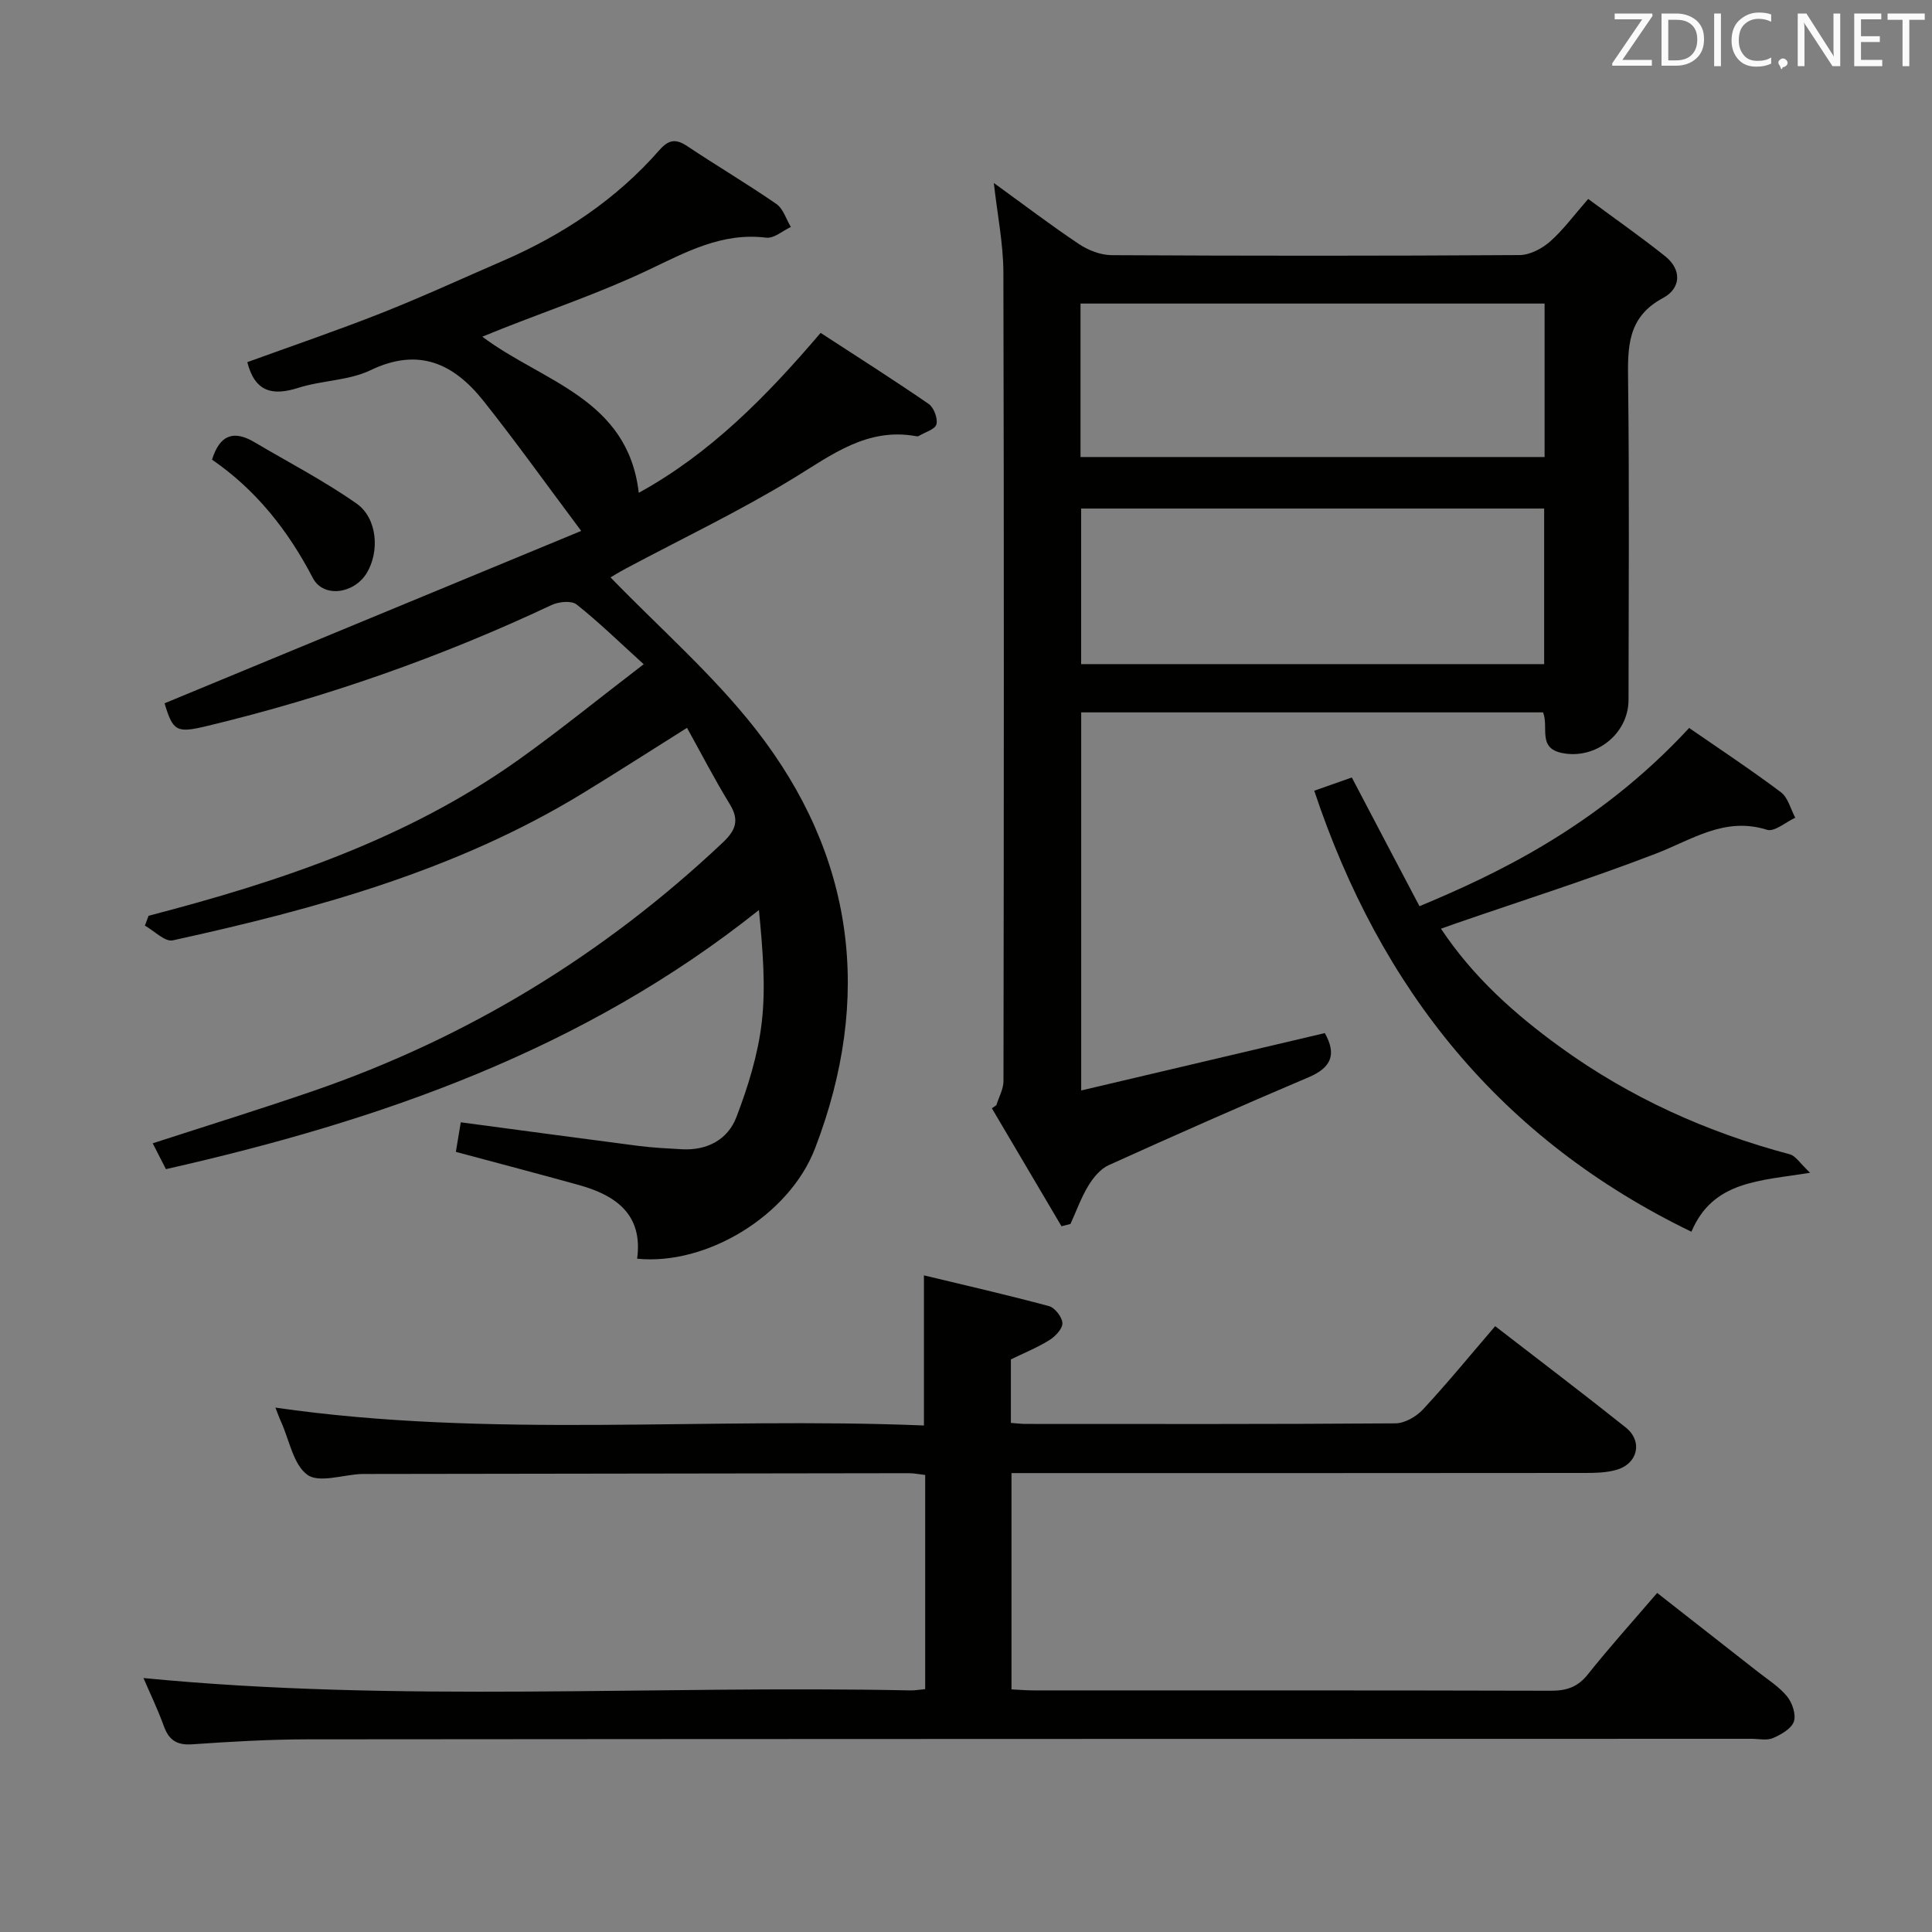 <svg enable-background="new 0 0 400 400" viewBox="0 0 400 400" xmlns="http://www.w3.org/2000/svg"><rect x="0" y="0" width="400" height="400" fill="#808080" stroke="none"/><path d="m30.76 189.6c27.15-7.05 53.57-15.88 76.66-32.34 8.38-5.97 16.37-12.48 25.85-19.74-5.02-4.55-9.26-8.7-13.89-12.37-1.07-.85-3.72-.58-5.2.12-22.91 10.79-46.66 19.11-71.27 25.03-6.38 1.54-7.09 1.12-8.84-4.69 28.42-11.76 56.74-23.47 86.26-35.69-7.4-9.89-13.61-18.59-20.26-26.95-6.09-7.65-13.36-11.13-23.34-6.33-4.52 2.17-10.06 2.1-14.94 3.65-5.33 1.7-9 .92-10.59-5.31 9.16-3.33 18.56-6.53 27.78-10.17 8.49-3.36 16.8-7.19 25.18-10.82 12.38-5.37 23.41-12.7 32.34-22.89 1.97-2.24 3.43-2.41 5.82-.82 6.09 4.06 12.4 7.79 18.42 11.95 1.42.98 2.02 3.14 3 4.76-1.7.79-3.5 2.41-5.08 2.22-9.16-1.14-16.58 2.96-24.44 6.69-9.87 4.69-20.3 8.21-30.49 12.24-1.19.47-2.37.96-3.87 1.57 12.41 9.34 30.12 12.72 32.39 32.32 14.75-8.11 26.34-19.84 37.65-33.11 7.46 4.86 15.01 9.64 22.36 14.7 1.08.74 1.93 3 1.62 4.22-.27 1.06-2.36 1.64-3.65 2.42-.13.08-.33.09-.49.06-10.15-1.88-17.48 3.82-25.48 8.71-11.18 6.82-23.06 12.48-34.63 18.65-1.44.77-2.83 1.63-3.23 1.86 10.09 10.42 21.09 20.02 29.95 31.3 20.64 26.3 24.37 55.74 12.4 86.91-5.34 13.92-22.45 24.3-36.84 22.85 1.25-9.14-4.38-13.14-12.15-15.28-8.3-2.3-16.63-4.49-25.38-6.84.3-1.77.65-3.93 1.02-6.12 12.54 1.67 24.67 3.32 36.82 4.89 2.96.38 5.96.52 8.95.69 5.23.3 9.51-2 11.29-6.64 2.4-6.27 4.45-12.88 5.24-19.52.89-7.51.2-15.21-.57-23.37-36.29 28.95-78.3 43.59-122.78 53.65-.85-1.66-1.72-3.38-2.73-5.35 11.3-3.67 22.32-7.08 33.22-10.83 31.94-11 60.14-28.19 84.73-51.37 2.72-2.56 3.59-4.64 1.52-8.02-3.1-5.06-5.83-10.35-8.85-15.8-7.61 4.78-14.54 9.24-21.58 13.54-26.19 15.99-55.29 23.97-84.88 30.46-1.63.36-3.84-1.97-5.78-3.05.25-.68.51-1.36.76-2.04z" fill="#010100"/><path d="m29.7 347.42c52.95 5.16 105.89 1.46 158.73 2.56.96.02 1.93-.15 3.12-.26 0-14.84 0-29.42 0-44.34-1.16-.13-2.26-.37-3.36-.37-37.32.04-74.64.1-111.96.16-.5 0-1-.01-1.5.01-3.79.18-8.7 1.9-11.09.16-2.92-2.12-3.72-7.15-5.43-10.93-.41-.9-.74-1.84-1.19-2.98 44.67 6.45 89.37 1.86 134.27 3.7 0-10.48 0-20.32 0-31.08 8.64 2.08 17.32 4.06 25.9 6.37 1.22.33 2.73 2.29 2.77 3.53.03 1.17-1.48 2.75-2.7 3.51-2.52 1.56-5.31 2.69-7.97 3.99v13.15c1.22.09 2.18.21 3.14.21 25.49.01 50.98.07 76.47-.12 1.94-.01 4.34-1.4 5.72-2.89 5.08-5.47 9.81-11.26 14.94-17.23 9.18 7.1 18.19 13.92 27.03 20.97 3.59 2.87 2.51 7.52-1.94 8.78-2.03.58-4.26.64-6.4.64-37.65.04-75.31.03-112.96.03-1.83 0-3.65 0-5.87 0v44.78c1.48.07 3.08.21 4.68.21 35.66.01 71.31-.03 106.97.07 3.25.01 5.57-.74 7.67-3.38 4.45-5.59 9.24-10.9 14.36-16.87 7.04 5.51 13.93 10.89 20.8 16.29 2.09 1.65 4.44 3.11 6.09 5.13 1.08 1.32 1.91 3.77 1.41 5.21-.52 1.49-2.64 2.69-4.32 3.42-1.27.55-2.95.15-4.45.15-99.64.02-199.27.02-298.91.11-7.98.01-15.96.48-23.92 1.03-3.21.22-4.85-.88-5.9-3.82-1.28-3.54-2.93-6.94-4.2-9.9z" fill="#010100"/><path d="m206.28 228.83c.51-1.67 1.48-3.34 1.48-5.01.08-55.81.12-111.62-.02-167.43-.02-5.92-1.23-11.84-1.98-18.51 6.13 4.44 11.76 8.73 17.63 12.65 1.93 1.29 4.48 2.28 6.76 2.3 28.15.15 56.31.16 84.46-.02 2.13-.01 4.62-1.32 6.29-2.78 2.72-2.39 4.9-5.39 7.92-8.84 5.39 3.99 10.78 7.75 15.91 11.84 3.59 2.86 3.23 6.72-.41 8.66-7.43 3.97-7.33 10.21-7.24 17.23.27 21.99.11 43.98.09 65.97-.01 7.11-6.88 12.45-13.82 11-5.05-1.05-2.65-5.34-3.88-8.4-31.67 0-63.43 0-95.62 0v78.28c17.04-4.02 33.76-7.95 50.44-11.88 2.52 4.49 1.28 7.18-3.37 9.15-13.87 5.89-27.66 11.98-41.39 18.2-1.71.77-3.18 2.58-4.2 4.25-1.5 2.48-2.49 5.26-3.7 7.92-.62.16-1.24.31-1.86.47-4.81-8.14-9.62-16.29-14.42-24.43.31-.21.62-.41.93-.62zm113.51-165.98c-32.29 0-64.15 0-96.08 0v31.77h96.08c0-10.68 0-20.98 0-31.77zm-.09 42.44c-32.12 0-63.86 0-95.86 0v32.21h95.86c0-10.75 0-21.19 0-32.21z" fill="#010100"/><path d="m293.89 187.62c15.02-6.27 36.71-16.21 55.83-36.9 6.31 4.36 12.8 8.65 19.01 13.31 1.47 1.11 2 3.48 2.96 5.27-1.97.9-4.31 2.98-5.84 2.5-8.79-2.77-15.53 2.06-23.03 4.94-13.6 5.23-27.52 9.65-41.3 14.41-.93.32-1.86.66-3.18 1.13 6.67 10.02 15.24 17.66 24.7 24.52 14.44 10.46 30.35 17.62 47.53 22.19 1.21.32 2.09 1.85 4.19 3.82-10.53 1.71-20.11 1.66-24.57 12.21-39.49-19.13-64.35-50.11-78.09-91.31 2.81-.99 5.24-1.85 7.78-2.74 4.69 8.96 9.3 17.71 14.01 26.65z" fill="#010100"/><path d="m43.9 95.17c1.65-5.33 4.64-6.07 8.76-3.63 7.09 4.19 14.44 8 21.15 12.71 4.36 3.06 4.81 9.99 2.1 14.42-2.64 4.31-8.97 5.16-11.14 1-5.14-9.89-11.84-18.31-20.87-24.5z" fill="#010100"/><g fill="#fafafb"><path d="m342.2 3.2-6.3 9.2h6.1v1.2h-8.2v-.5l6.2-9.1h-5.7v-1.2h7.8v.4z"/><path d="m344 13.7v-10.9h3.1c1.6 0 3 .5 4.1 1.4 1.1 1 1.6 2.2 1.6 3.9s-.5 3-1.6 4-2.5 1.5-4.2 1.5h-3zm1.4-9.6v8.4h1.6c1.4 0 2.5-.4 3.2-1.1.8-.8 1.2-1.8 1.2-3.2s-.4-2.4-1.2-3.1-1.8-1-3.1-1z"/><path d="m356.3 2.8v10.9h-1.4v-10.9z"/><path d="m366.6 13.2c-.8.4-1.8.6-3 .6-1.6 0-2.8-.5-3.7-1.5s-1.4-2.3-1.4-3.9c0-1.7.5-3.2 1.6-4.2s2.4-1.6 4-1.6c1 0 1.9.1 2.6.4v1.5c-.8-.4-1.6-.6-2.6-.6-1.2 0-2.2.4-3 1.2s-1.1 1.9-1.1 3.3c0 1.3.4 2.3 1.1 3.1s1.6 1.1 2.8 1.1c1.1 0 2-.2 2.8-.7v1.3z"/><path d="m368.2 13c0-.3.1-.5.3-.6.2-.2.4-.3.6-.3.3 0 .5.1.7.3s.3.4.3.6-.1.5-.3.6c-.2.2-.4.3-.7.3-.3 1-.5-.1-.6-.3-.2-.2-.3-.4-.3-.6z"/><path d="m381.1 13.7h-1.7l-5.5-8.4c-.2-.2-.3-.5-.4-.7 0 .2.1.8.1 1.5v7.6h-1.4v-10.9h1.8l5.3 8.3c.3.4.4.6.4.8 0-.3-.1-.8-.1-1.6v-7.5h1.4v10.9z"/><path d="m389.7 13.7h-5.8v-10.9h5.6v1.2h-4.2v3.5h3.9v1.2h-3.9v3.7h4.4z"/><path d="m398.4 4.1h-3.1v9.6h-1.4v-9.6h-3.1v-1.3h7.7v1.3z"/></g></svg>